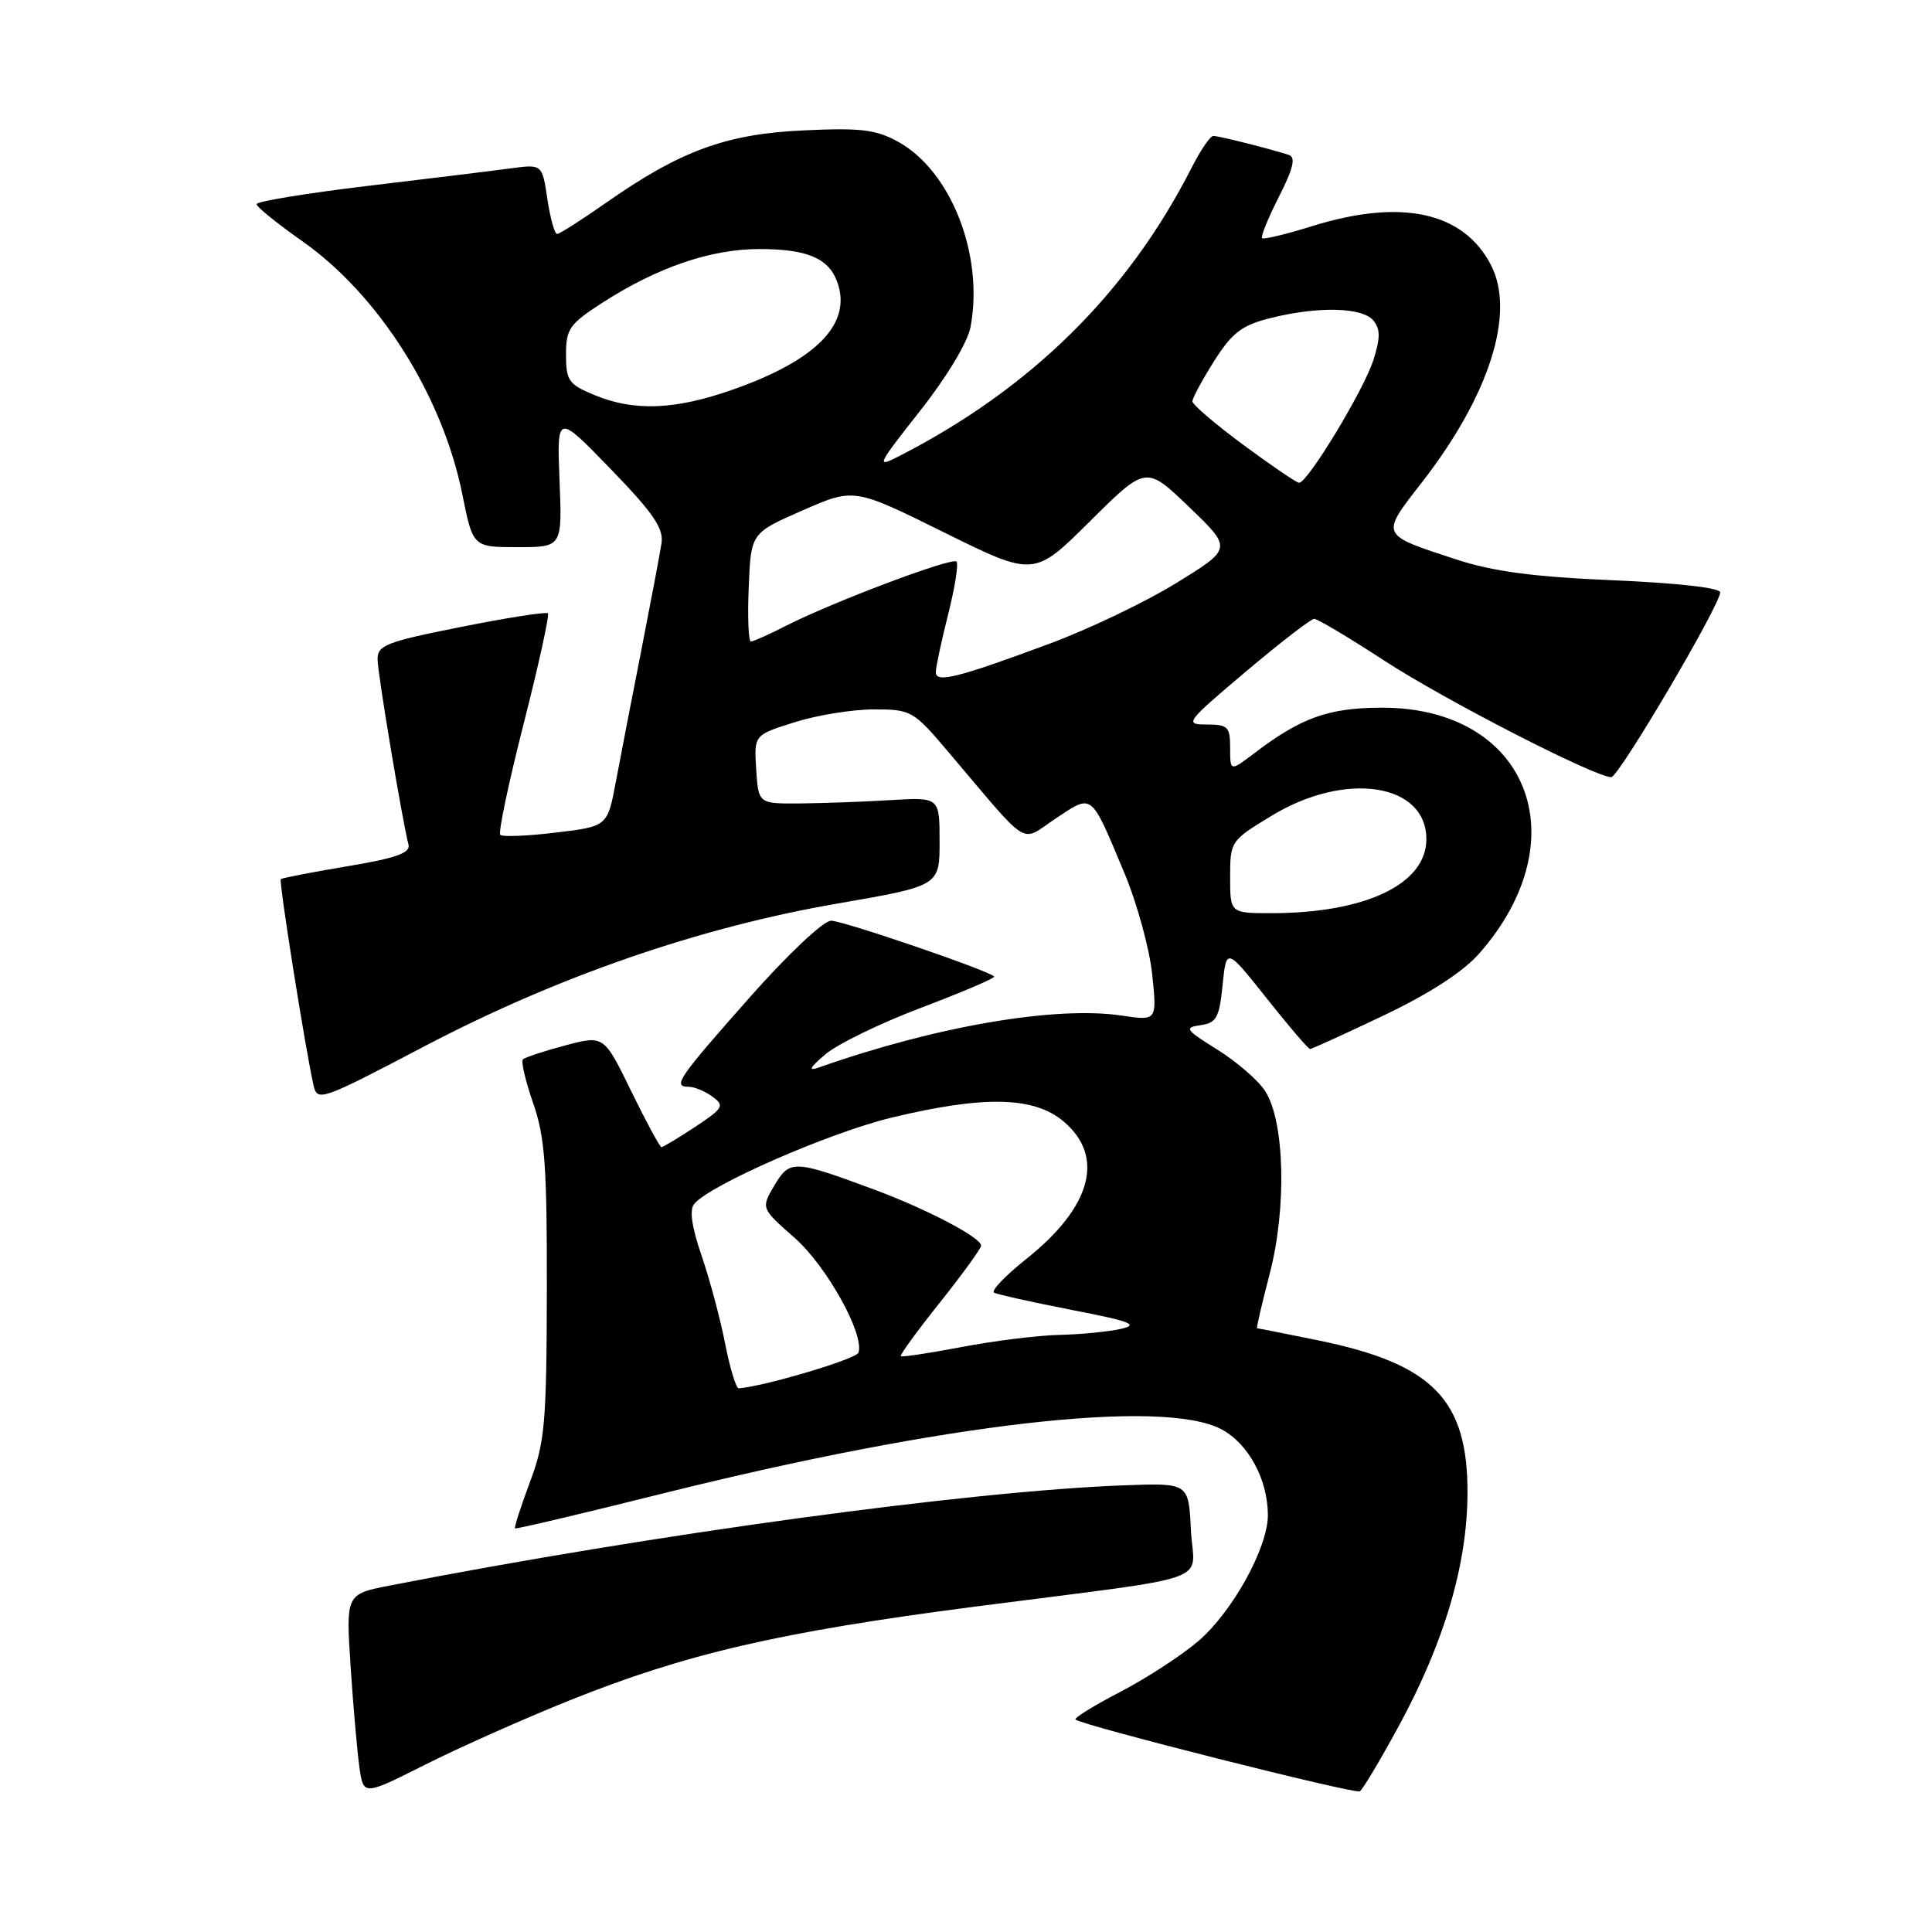 <?xml version="1.0" encoding="UTF-8" standalone="no"?>
<!DOCTYPE svg PUBLIC "-//W3C//DTD SVG 1.1//EN" "http://www.w3.org/Graphics/SVG/1.1/DTD/svg11.dtd" >
<svg xmlns="http://www.w3.org/2000/svg" xmlns:xlink="http://www.w3.org/1999/xlink" version="1.1" viewBox="0 0 256 256">
 <g >
 <path fill="currentColor"
d=" M 75.40 225.34 C 90.85 219.13 103.25 216.26 129.00 212.91 C 161.95 208.64 158.15 209.99 157.80 202.70 C 157.50 196.50 157.50 196.50 149.00 196.81 C 128.54 197.56 86.59 203.28 51.67 210.09 C 45.83 211.23 45.83 211.23 46.46 220.86 C 46.81 226.16 47.34 232.17 47.63 234.22 C 48.17 237.94 48.17 237.94 56.33 233.83 C 60.82 231.57 69.40 227.75 75.40 225.34 Z  M 185.33 228.74 C 191.35 217.67 194.39 207.42 194.45 198.00 C 194.53 185.48 189.91 180.72 174.64 177.60 C 170.32 176.72 166.69 176.00 166.57 176.00 C 166.45 176.00 167.21 172.74 168.25 168.75 C 170.52 160.02 170.23 148.52 167.62 144.54 C 166.69 143.12 163.84 140.66 161.29 139.07 C 157.06 136.44 156.87 136.15 159.08 135.84 C 161.19 135.54 161.56 134.86 162.00 130.53 C 162.50 125.56 162.50 125.56 167.84 132.28 C 170.77 135.98 173.36 139.00 173.59 139.00 C 173.82 139.00 178.22 136.99 183.37 134.54 C 189.45 131.64 193.87 128.77 196.01 126.34 C 209.40 111.09 202.39 93.64 182.91 93.77 C 176.00 93.81 172.37 95.12 166.25 99.77 C 163.00 102.24 163.00 102.24 163.00 99.12 C 163.00 96.30 162.71 96.00 159.89 96.00 C 156.91 96.00 157.11 95.72 165.07 89.00 C 169.63 85.15 173.71 82.00 174.14 82.00 C 174.58 82.00 178.75 84.49 183.43 87.54 C 191.43 92.76 211.32 102.96 213.50 102.98 C 214.48 102.98 227.77 80.45 227.94 78.50 C 227.99 77.90 222.29 77.25 213.76 76.89 C 203.19 76.44 197.82 75.72 193.00 74.14 C 182.77 70.79 182.88 71.03 188.43 63.89 C 197.37 52.37 200.84 41.46 197.56 35.12 C 193.91 28.07 185.71 26.28 173.88 29.96 C 170.42 31.04 167.42 31.76 167.23 31.56 C 167.03 31.36 168.03 28.89 169.46 26.08 C 171.37 22.32 171.72 20.85 170.78 20.53 C 168.48 19.77 161.52 18.01 160.77 18.01 C 160.37 18.00 159.07 19.91 157.88 22.25 C 149.45 38.82 136.62 51.48 119.18 60.42 C 116.02 62.04 116.16 61.75 121.90 54.46 C 125.45 49.96 128.22 45.37 128.60 43.34 C 130.39 33.80 126.03 22.66 119.00 18.78 C 116.06 17.16 114.04 16.92 106.41 17.28 C 96.15 17.76 90.11 19.99 80.17 26.96 C 77.00 29.18 74.15 31.00 73.82 31.00 C 73.49 31.00 72.91 28.92 72.53 26.38 C 71.84 21.75 71.84 21.75 67.67 22.31 C 65.38 22.62 56.86 23.66 48.75 24.63 C 40.64 25.60 34.00 26.69 34.00 27.05 C 34.00 27.42 36.72 29.61 40.03 31.94 C 50.19 39.07 58.63 52.41 61.26 65.50 C 62.67 72.50 62.67 72.50 68.58 72.50 C 74.50 72.50 74.50 72.50 74.14 63.64 C 73.79 54.79 73.79 54.79 80.91 62.14 C 86.59 68.01 87.96 70.01 87.65 72.00 C 87.44 73.38 86.25 79.67 85.01 86.00 C 83.76 92.33 82.24 100.20 81.62 103.50 C 80.50 109.50 80.50 109.50 73.66 110.32 C 69.89 110.78 66.58 110.91 66.29 110.62 C 66.00 110.33 67.40 103.70 69.39 95.89 C 71.38 88.07 72.83 81.49 72.60 81.27 C 72.38 81.04 67.20 81.85 61.10 83.07 C 51.15 85.05 50.00 85.50 50.03 87.39 C 50.06 89.33 53.28 108.62 54.13 111.93 C 54.41 113.02 52.44 113.72 46.00 114.79 C 41.33 115.57 37.37 116.34 37.21 116.49 C 36.92 116.74 40.46 139.01 41.54 143.79 C 42.04 146.01 42.50 145.85 56.28 138.62 C 73.90 129.38 92.72 122.87 111.00 119.72 C 124.50 117.38 124.50 117.38 124.50 111.51 C 124.50 105.63 124.50 105.63 118.00 106.02 C 114.42 106.24 109.03 106.43 106.00 106.46 C 100.50 106.50 100.50 106.50 100.20 101.95 C 99.91 97.39 99.91 97.39 105.29 95.70 C 108.25 94.76 112.97 94.00 115.78 94.00 C 120.75 94.00 121.01 94.15 125.69 99.67 C 136.72 112.67 135.07 111.65 139.89 108.45 C 144.84 105.18 144.46 104.88 149.00 115.71 C 150.66 119.67 152.31 125.69 152.67 129.09 C 153.31 135.27 153.31 135.27 148.63 134.57 C 139.89 133.26 123.96 135.99 108.50 141.45 C 107.03 141.97 107.26 141.50 109.36 139.71 C 110.93 138.36 116.68 135.56 122.14 133.50 C 127.60 131.43 131.92 129.58 131.73 129.39 C 130.90 128.56 111.72 122.00 110.12 122.00 C 109.12 122.00 104.42 126.42 99.42 132.07 C 89.84 142.89 89.08 144.00 91.23 144.00 C 91.99 144.00 93.42 144.59 94.40 145.31 C 96.04 146.50 95.86 146.83 92.12 149.31 C 89.88 150.79 87.87 152.00 87.65 152.00 C 87.43 152.00 85.63 148.66 83.64 144.59 C 80.02 137.17 80.02 137.17 74.91 138.52 C 72.10 139.27 69.57 140.10 69.29 140.37 C 69.02 140.65 69.63 143.26 70.65 146.19 C 72.21 150.67 72.49 154.53 72.46 171.00 C 72.42 188.62 72.21 191.07 70.21 196.41 C 68.99 199.67 68.11 202.41 68.25 202.52 C 68.39 202.63 77.24 200.54 87.92 197.87 C 125.16 188.59 154.02 185.28 161.83 189.38 C 165.41 191.26 168.00 196.05 168.00 200.77 C 168.00 205.09 163.30 213.58 158.78 217.46 C 156.55 219.36 151.90 222.39 148.43 224.19 C 144.96 225.99 142.30 227.63 142.51 227.85 C 143.26 228.59 179.50 237.75 180.18 237.36 C 180.55 237.15 182.87 233.27 185.33 228.74 Z  M 96.08 178.02 C 95.44 174.74 94.03 169.49 92.96 166.37 C 91.66 162.59 91.33 160.31 91.98 159.53 C 94.08 156.99 109.96 150.06 118.18 148.08 C 130.42 145.14 137.00 145.29 140.92 148.59 C 146.45 153.24 144.64 159.93 136.00 166.81 C 133.21 169.03 131.29 171.04 131.72 171.28 C 132.15 171.52 136.78 172.55 142.00 173.57 C 149.89 175.10 150.99 175.53 148.50 176.09 C 146.85 176.46 143.18 176.82 140.34 176.88 C 137.50 176.95 131.68 177.67 127.41 178.49 C 123.14 179.30 119.52 179.85 119.36 179.70 C 119.21 179.55 121.54 176.34 124.55 172.58 C 127.55 168.81 130.00 165.43 130.00 165.05 C 130.00 163.98 122.83 160.22 115.85 157.63 C 105.18 153.67 104.64 153.65 102.61 157.08 C 100.83 160.10 100.83 160.10 105.28 164.01 C 109.53 167.76 114.57 176.80 113.75 179.24 C 113.47 180.08 101.19 183.73 97.88 183.96 C 97.54 183.98 96.73 181.31 96.08 178.02 Z  M 163.00 116.21 C 163.00 111.47 163.06 111.39 168.53 108.07 C 178.31 102.14 189.00 103.78 189.00 111.20 C 189.00 117.15 180.93 121.00 168.45 121.00 C 163.00 121.00 163.00 121.00 163.00 116.21 Z  M 124.00 89.06 C 124.00 88.43 124.73 84.99 125.63 81.42 C 126.53 77.85 127.03 74.69 126.74 74.41 C 126.14 73.81 110.34 79.77 104.19 82.90 C 101.93 84.06 99.82 85.00 99.50 85.00 C 99.18 85.00 99.04 81.77 99.21 77.82 C 99.50 70.63 99.50 70.63 106.33 67.64 C 113.16 64.64 113.16 64.64 125.08 70.54 C 137.01 76.44 137.01 76.44 144.43 69.07 C 151.86 61.69 151.86 61.69 157.57 67.19 C 163.29 72.68 163.29 72.68 155.89 77.24 C 151.83 79.75 144.22 83.39 139.00 85.32 C 126.81 89.84 124.00 90.54 124.00 89.06 Z  M 164.75 58.95 C 161.04 56.21 158.00 53.61 158.00 53.18 C 158.00 52.75 159.30 50.35 160.88 47.84 C 163.28 44.07 164.54 43.10 168.33 42.15 C 174.61 40.57 180.51 40.70 181.97 42.46 C 182.91 43.60 182.92 44.75 181.98 47.71 C 180.73 51.66 173.24 64.03 172.13 63.97 C 171.78 63.95 168.46 61.69 164.75 58.95 Z  M 78.75 52.34 C 75.35 50.93 75.00 50.43 75.00 47.00 C 75.00 43.55 75.45 42.92 79.97 40.02 C 87.15 35.41 94.23 33.00 100.58 33.00 C 106.92 33.00 109.76 34.19 110.92 37.31 C 112.96 42.82 108.29 47.68 97.17 51.60 C 89.47 54.32 84.05 54.54 78.75 52.34 Z "/>
</g>
</svg>